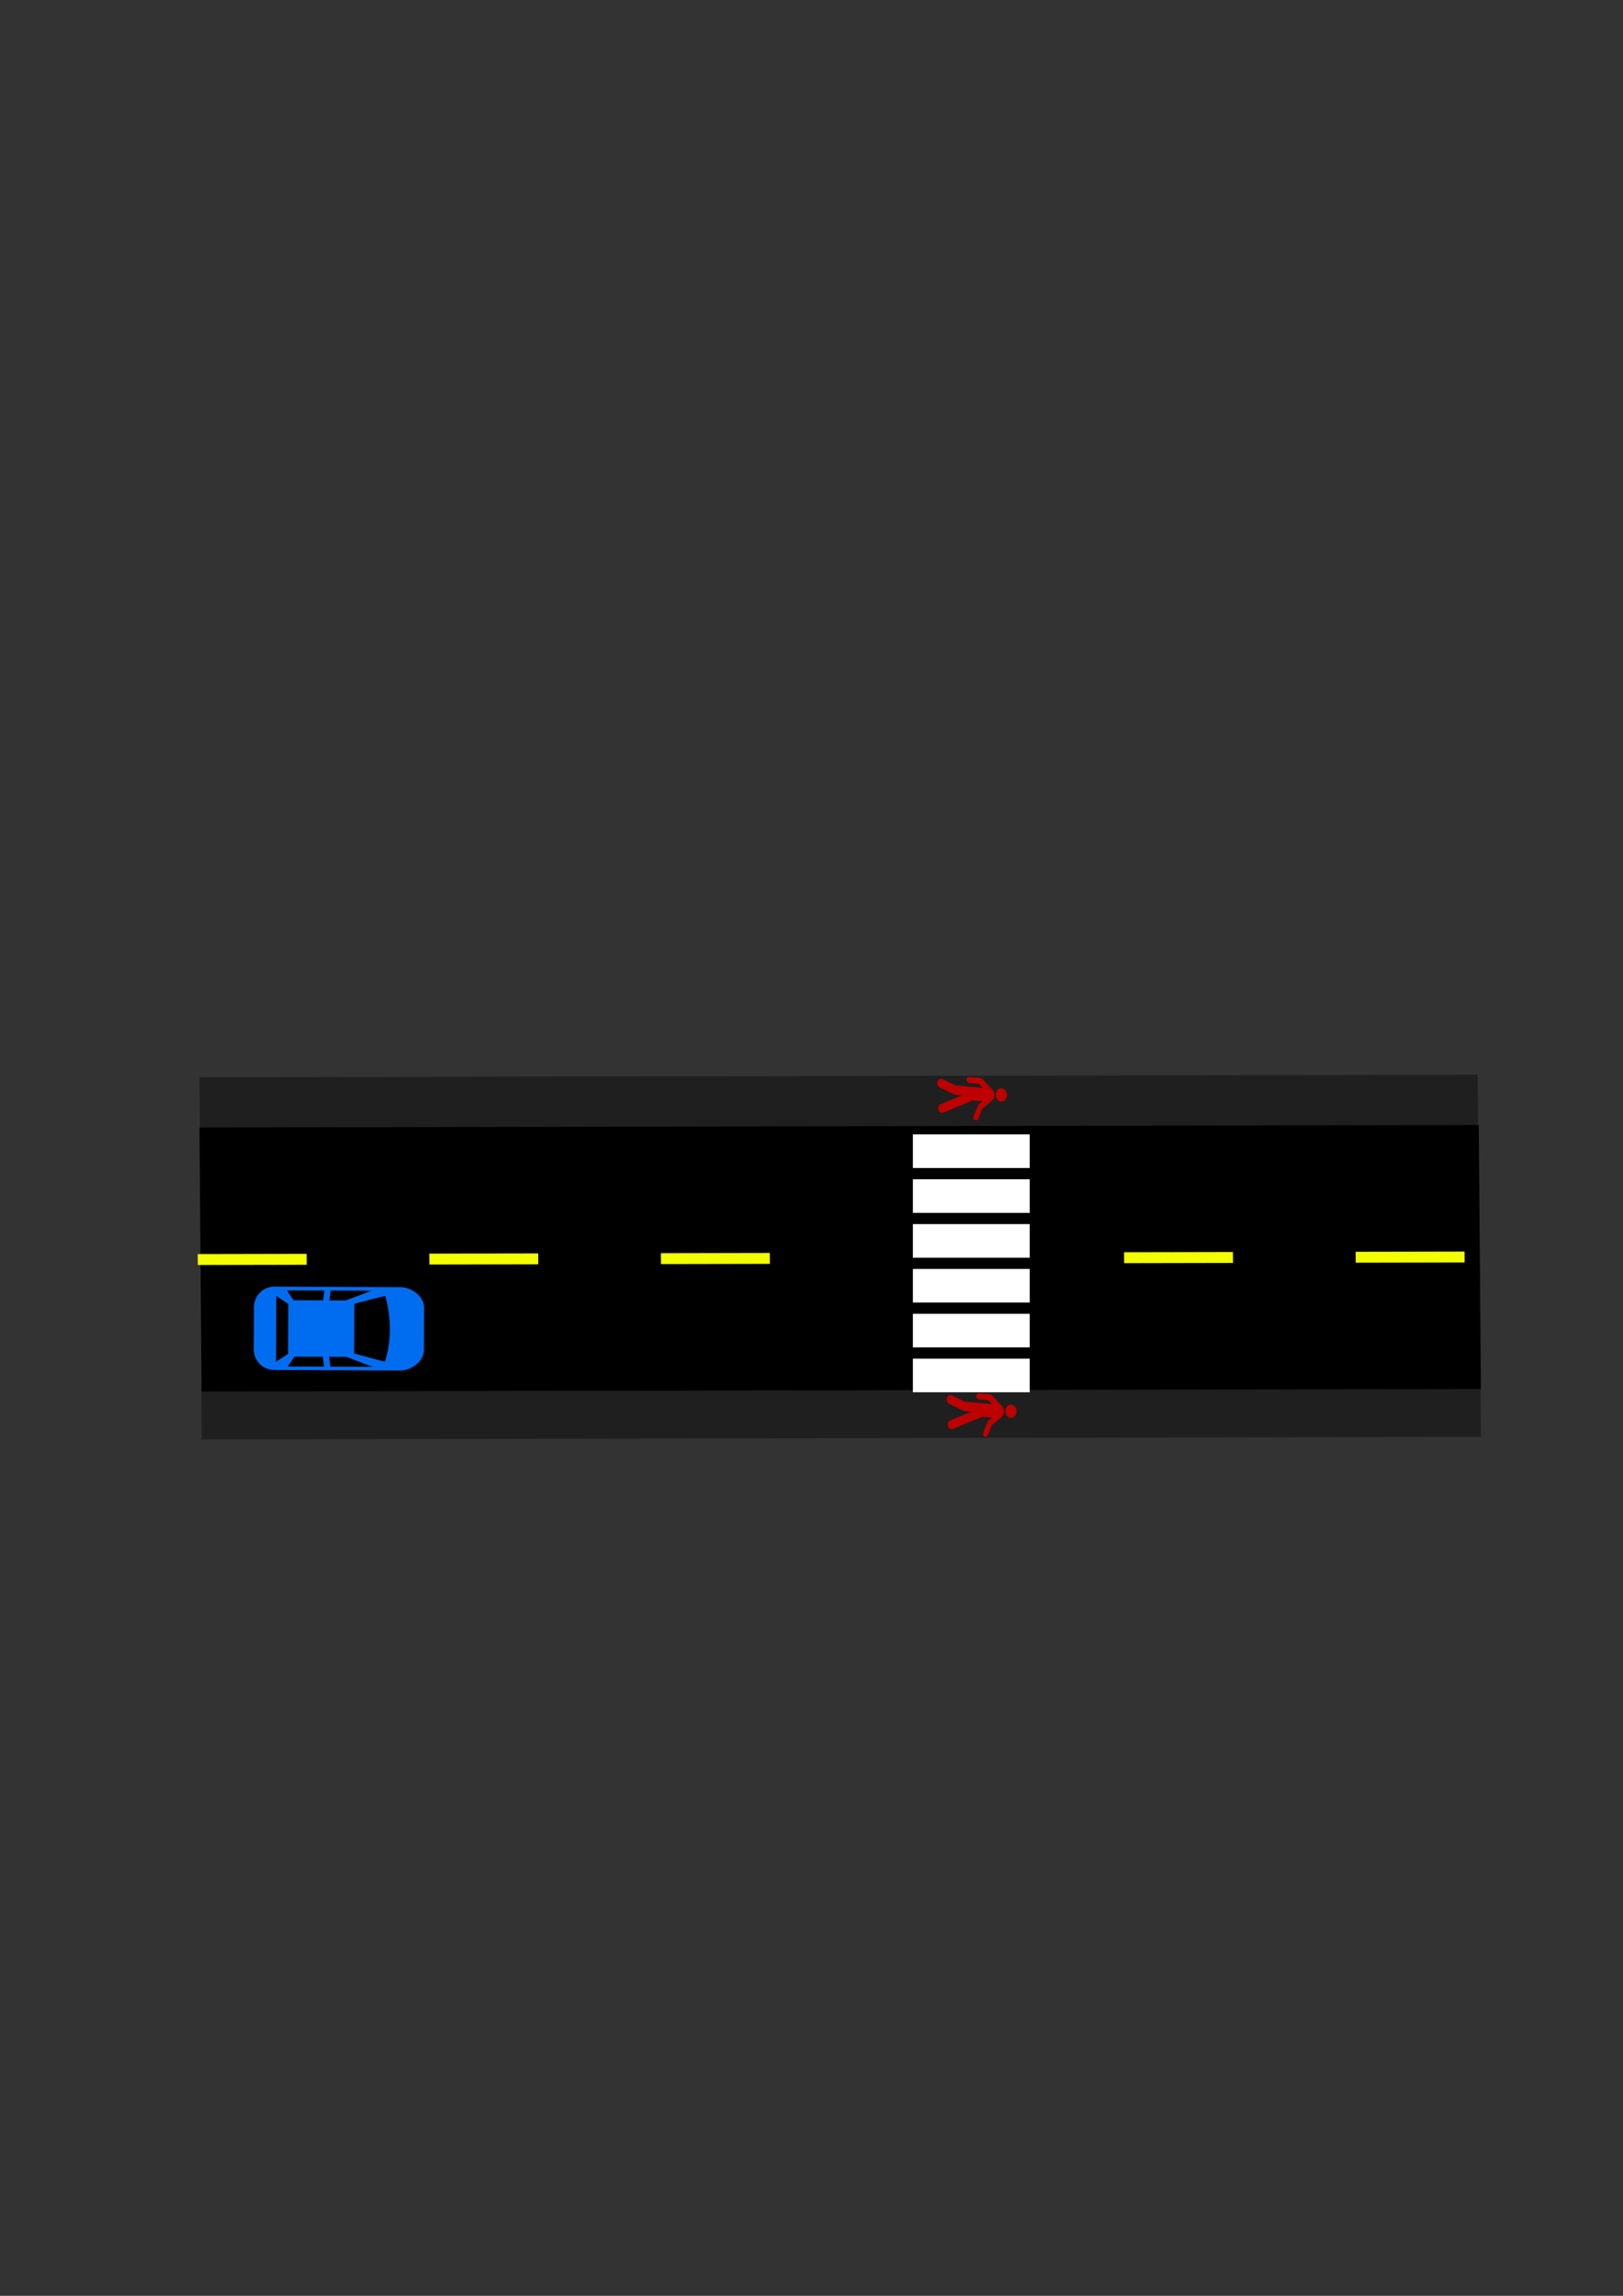 <?xml version="1.0" encoding="UTF-8" standalone="no"?>
<!-- Created with Inkscape (http://www.inkscape.org/) -->

<svg
   xmlns:dc="http://purl.org/dc/elements/1.1/"
   xmlns:cc="http://creativecommons.org/ns#"
   xmlns:rdf="http://www.w3.org/1999/02/22-rdf-syntax-ns#"
   xmlns:svg="http://www.w3.org/2000/svg"
   xmlns="http://www.w3.org/2000/svg"
   xmlns:sodipodi="http://sodipodi.sourceforge.net/DTD/sodipodi-0.dtd"
   xmlns:inkscape="http://www.inkscape.org/namespaces/inkscape"
   width="210mm"
   height="297mm"
   viewBox="0 0 210 297"
   version="1.1"
   id="svg8"
   inkscape:version="0.92.3 (unknown)"
   sodipodi:docname="example.svg">
  <rect x="0" y="0" width="210" height="297" fill="#333333" stroke="none"/>
  <defs
     id="defs2">
    <marker
       inkscape:stockid="TriangleOutM"
       orient="auto"
       refY="0.0"
       refX="0.0"
       id="TriangleOutM"
       style="overflow:visible"
       inkscape:isstock="true">
      <path
         id="path1362"
         d="M 5.77,0.0 L -2.88,5.0 L -2.88,-5.0 L 5.77,0.0 z "
         style="fill-rule:evenodd;stroke:#b40000;stroke-width:1pt;stroke-opacity:1;fill:#b40000;fill-opacity:1"
         transform="scale(0.4)" />
    </marker>
    <marker
       inkscape:stockid="TriangleOutL"
       orient="auto"
       refY="0.0"
       refX="0.0"
       id="TriangleOutL"
       style="overflow:visible"
       inkscape:isstock="true">
      <path
         id="path1359"
         d="M 5.77,0.0 L -2.88,5.0 L -2.88,-5.0 L 5.77,0.0 z "
         style="fill-rule:evenodd;stroke:#000000;stroke-width:1pt;stroke-opacity:1;fill:#000000;fill-opacity:1"
         transform="scale(0.8)" />
    </marker>
  </defs>
  <sodipodi:namedview
     id="base"
     pagecolor="#ffffff"
     bordercolor="#666666"
     borderopacity="1.0"
     inkscape:pageopacity="0.0"
     inkscape:pageshadow="2"
     inkscape:zoom="1.4"
     inkscape:cx="432.09449"
     inkscape:cy="367.45606"
     inkscape:document-units="mm"
     inkscape:current-layer="layer1"
     showgrid="false"
     inkscape:window-width="1855"
     inkscape:window-height="1056"
     inkscape:window-x="65"
     inkscape:window-y="24"
     inkscape:window-maximized="1" />
  <g
     inkscape:label="Layer 1"
     inkscape:groupmode="layer"
     id="layer1">
    <rect
       style="fill:#000000;fill-opacity:1;stroke:#000000;stroke-width:1.754;stroke-miterlimit:4;stroke-dasharray:none;stroke-dashoffset:0;stroke-opacity:1"
       id="rect853"
       width="32.402"
       height="163.773"
       x="146.789"
       y="-189.293"
       transform="matrix(0.008,1,-1,0.002,0,0)" />
    <rect
       style="fill:#000000;fill-opacity:0.39;stroke:none;stroke-width:1.765;stroke-miterlimit:4;stroke-dasharray:none;stroke-dashoffset:0;stroke-opacity:1"
       id="rect855"
       width="7.069"
       height="165.513"
       x="179.194"
       y="-190.127"
       transform="matrix(0.008,1,-1,0.002,0,0)" />
    <rect
       style="fill:#000000;fill-opacity:0.39;stroke:none;stroke-width:1.764;stroke-miterlimit:4;stroke-dasharray:none;stroke-dashoffset:0;stroke-opacity:1"
       id="rect855-7"
       width="7.069"
       height="165.378"
       x="139.414"
       y="-190.085"
       transform="matrix(0.008,1,-1,0.002,0,0)" />
    <rect
       style="fill:#f3ff00;fill-opacity:1;stroke:none;stroke-width:1.72;stroke-miterlimit:4;stroke-dasharray:none;stroke-dashoffset:0;stroke-opacity:1"
       id="rect874"
       width="1.414"
       height="14.088"
       x="162.284"
       y="-188.196"
       transform="matrix(0.008,1,-1,0.002,0,0)" />
    <rect
       style="fill:#f3ff00;fill-opacity:1;stroke:none;stroke-width:1.72;stroke-miterlimit:4;stroke-dasharray:none;stroke-dashoffset:0;stroke-opacity:1"
       id="rect874-5"
       width="1.414"
       height="14.088"
       x="162.284"
       y="-158.232"
       transform="matrix(0.008,1,-1,0.002,0,0)" />
    <rect
       style="fill:#f3ff00;fill-opacity:1;stroke:none;stroke-width:1.72;stroke-miterlimit:4;stroke-dasharray:none;stroke-dashoffset:0;stroke-opacity:1"
       id="rect874-5-3"
       width="1.414"
       height="14.088"
       x="162.284"
       y="-68.34"
       transform="matrix(0.008,1,-1,0.002,0,0)" />
    <rect
       style="fill:#f3ff00;fill-opacity:1;stroke:none;stroke-width:1.72;stroke-miterlimit:4;stroke-dasharray:none;stroke-dashoffset:0;stroke-opacity:1"
       id="rect874-5-5"
       width="1.414"
       height="14.088"
       x="162.284"
       y="-38.376"
       transform="matrix(0.008,1,-1,0.002,0,0)" />
    <rect
       style="fill:#f3ff00;fill-opacity:1;stroke:none;stroke-width:1.72;stroke-miterlimit:4;stroke-dasharray:none;stroke-dashoffset:0;stroke-opacity:1"
       id="rect874-5-3-6"
       width="1.414"
       height="14.088"
       x="162.284"
       y="-98.304"
       transform="matrix(0.008,1,-1,0.002,0,0)" />
    <rect
       style="fill:#ffffff;fill-opacity:1;stroke:none;stroke-width:2;stroke-miterlimit:4;stroke-dasharray:none;stroke-dashoffset:0;stroke-opacity:1"
       id="rect4807"
       width="15.119"
       height="4.347"
       x="118.118"
       y="146.754" />
    <rect
       style="fill:#ffffff;fill-opacity:1;stroke:none;stroke-width:2;stroke-miterlimit:4;stroke-dasharray:none;stroke-dashoffset:0;stroke-opacity:1"
       id="rect4807-2"
       width="15.119"
       height="4.347"
       x="118.118"
       y="152.556" />
    <rect
       style="fill:#ffffff;fill-opacity:1;stroke:none;stroke-width:2;stroke-miterlimit:4;stroke-dasharray:none;stroke-dashoffset:0;stroke-opacity:1"
       id="rect4807-2-6"
       width="15.119"
       height="4.347"
       x="118.118"
       y="158.358" />
    <rect
       style="fill:#ffffff;fill-opacity:1;stroke:none;stroke-width:2;stroke-miterlimit:4;stroke-dasharray:none;stroke-dashoffset:0;stroke-opacity:1"
       id="rect4807-2-6-1"
       width="15.119"
       height="4.347"
       x="118.118"
       y="164.16" />
    <rect
       style="fill:#ffffff;fill-opacity:1;stroke:none;stroke-width:2;stroke-miterlimit:4;stroke-dasharray:none;stroke-dashoffset:0;stroke-opacity:1"
       id="rect4807-2-6-1-8"
       width="15.119"
       height="4.347"
       x="118.118"
       y="169.962" />
    <rect
       style="fill:#ffffff;fill-opacity:1;stroke:none;stroke-width:2;stroke-miterlimit:4;stroke-dasharray:none;stroke-dashoffset:0;stroke-opacity:1"
       id="rect4807-2-6-1-8-7"
       width="15.119"
       height="4.347"
       x="118.118"
       y="175.764" />
    <g
       id="g5033"
       transform="matrix(-0.002,0.468,-0.468,-0.002,54.91,160.915)">
      <g
         id="g4962">
        <path
           id="path4930"
           d="M 29.395,0 H 17.636 c -3.117,0 -5.643,3.467 -5.643,6.584 v 34.804 c 0,3.116 2.526,5.644 5.643,5.644 h 11.759 c 3.116,0 5.644,-2.527 5.644,-5.644 V 6.584 C 35.037,3.467 32.511,0 29.395,0 Z m 4.655,14.188 v 11.665 l -2.729,0.351 v -4.806 z m -1.432,-3.415 c -1.016,3.9 -2.219,8.51 -2.219,8.51 H 16.631 l -2.222,-8.51 c 10e-4,0 8.884,-3.018 18.209,0 z m -16.877,10.94 v 4.492 l -2.73,-0.349 V 14.502 Z m -2.73,16.225 V 27.579 l 2.73,0.343 v 8.196 z m 1.557,2.944 2.218,-3.336 h 13.771 l 2.219,3.336 z m 16.753,-5.077 v -7.872 l 2.729,-0.355 v 10.048 z"
           inkscape:connector-curvature="0"
           style="fill:#006df0" />
        <g
           id="g4932" />
        <g
           id="g4934" />
        <g
           id="g4936" />
        <g
           id="g4938" />
        <g
           id="g4940" />
        <g
           id="g4942" />
        <g
           id="g4944" />
        <g
           id="g4946" />
        <g
           id="g4948" />
        <g
           id="g4950" />
        <g
           id="g4952" />
        <g
           id="g4954" />
        <g
           id="g4956" />
        <g
           id="g4958" />
        <g
           id="g4960" />
      </g>
      <g
         id="g4964" />
      <g
         id="g4966" />
      <g
         id="g4968" />
      <g
         id="g4970" />
      <g
         id="g4972" />
      <g
         id="g4974" />
      <g
         id="g4976" />
      <g
         id="g4978" />
      <g
         id="g4980" />
      <g
         id="g4982" />
      <g
         id="g4984" />
      <g
         id="g4986" />
      <g
         id="g4988" />
      <g
         id="g4990" />
      <g
         id="g4992" />
    </g>
    <g
       id="g5099"
       transform="matrix(0.001,0.023,-0.019,0.001,131.305,177.409)"
       style="fill:#bd0000;fill-opacity:1">
      <g
         id="g5041"
         style="fill:#bd0000;fill-opacity:1">
        <g
           id="g5039"
           style="fill:#bd0000;fill-opacity:1">
          <path
             id="path5035"
             d="m 223.821,76.022 c 10.333,-0.333 19,-4.333 26,-12 7,-7.667 10.333,-16.667 10,-27 -0.333,-10.335 -4.167,-19.168 -11.5,-26.5 -7.333,-7.333 -16.167,-10.833 -26.5,-10.5 -10.333,0.333 -19,4.333 -26,12 -7,7.667 -10.5,16.667 -10.5,27 0,10.333 3.833,19.167 11.5,26.5 7.667,7.333 16.667,10.833 27,10.5 z"
             style="fill:#bd0000;fill-opacity:1"
             inkscape:connector-curvature="0" />
          <path
             id="path5037"
             d="m 350.321,202.522 -55,-30 -45,-72 c -8.667,-10.667 -19.333,-16 -32,-16 -8.667,0 -17,3.667 -25,11 l -68,69 c -2,2.667 -3.333,5.667 -4,9 l -9,77 v 2 c 0,4.666 1.667,8.666 5,12 3.333,3.332 7.333,5 12,5 4.667,0 8.5,-1.668 11.5,-5 3,-3.334 4.833,-7 5.5,-11 l 7,-66 24,-24 -22,184 -39,87.001 c -1.333,4 -2,7.658 -2,11.002 0,7.322 2.5,13.5 7.5,18.5 5,5 11.167,7.164 18.5,6.5 10,0 17.333,-4.678 22,-14 l 42,-94.002 c 0,-0.67 0.333,-1.835 1,-3.5 0.668,-1.67 1.335,-3.17 2,-4.5 0.667,-1.335 1,-2.67 1,-4 l 5,-45.001 43,148.003 c 4.667,12 13,17.666 25,17 6.667,0 12.5,-2.5 17.5,-7.5 5,-5 7.5,-11.178 7.5,-18.5 0,-0.678 -0.167,-1.5 -0.5,-2.5 -0.333,-1 -0.5,-1.836 -0.5,-2.502 l -60,-205.001 7,-67 17,27 c 1.333,2 3,3.667 5,5 l 59,33 c 4,1.333 6.667,2 8,2 4.667,0 8.667,-1.833 12,-5.5 3.333,-3.668 5,-7.834 5,-12.5 0,-6 -2.667,-10.667 -8,-14 z"
             style="fill:#bd0000;fill-opacity:1"
             inkscape:connector-curvature="0" />
        </g>
      </g>
      <g
         id="g5043"
         style="fill:#bd0000;fill-opacity:1" />
      <g
         id="g5045"
         style="fill:#bd0000;fill-opacity:1" />
      <g
         id="g5047"
         style="fill:#bd0000;fill-opacity:1" />
      <g
         id="g5049"
         style="fill:#bd0000;fill-opacity:1" />
      <g
         id="g5051"
         style="fill:#bd0000;fill-opacity:1" />
      <g
         id="g5053"
         style="fill:#bd0000;fill-opacity:1" />
      <g
         id="g5055"
         style="fill:#bd0000;fill-opacity:1" />
      <g
         id="g5057"
         style="fill:#bd0000;fill-opacity:1" />
      <g
         id="g5059"
         style="fill:#bd0000;fill-opacity:1" />
      <g
         id="g5061"
         style="fill:#bd0000;fill-opacity:1" />
      <g
         id="g5063"
         style="fill:#bd0000;fill-opacity:1" />
      <g
         id="g5065"
         style="fill:#bd0000;fill-opacity:1" />
      <g
         id="g5067"
         style="fill:#bd0000;fill-opacity:1" />
      <g
         id="g5069"
         style="fill:#bd0000;fill-opacity:1" />
      <g
         id="g5071"
         style="fill:#bd0000;fill-opacity:1" />
    </g>
    <g
       id="g5099-8"
       transform="matrix(0.001,0.023,-0.019,0.001,130.07,136.487)"
       style="fill:#bd0000;fill-opacity:1">
      <g
         id="g5041-9"
         style="fill:#bd0000;fill-opacity:1">
        <g
           id="g5039-7"
           style="fill:#bd0000;fill-opacity:1">
          <path
             id="path5035-3"
             d="m 223.821,76.022 c 10.333,-0.333 19,-4.333 26,-12 7,-7.667 10.333,-16.667 10,-27 -0.333,-10.335 -4.167,-19.168 -11.5,-26.5 -7.333,-7.333 -16.167,-10.833 -26.5,-10.5 -10.333,0.333 -19,4.333 -26,12 -7,7.667 -10.5,16.667 -10.5,27 0,10.333 3.833,19.167 11.5,26.5 7.667,7.333 16.667,10.833 27,10.5 z"
             style="fill:#bd0000;fill-opacity:1"
             inkscape:connector-curvature="0" />
          <path
             id="path5037-6"
             d="m 350.321,202.522 -55,-30 -45,-72 c -8.667,-10.667 -19.333,-16 -32,-16 -8.667,0 -17,3.667 -25,11 l -68,69 c -2,2.667 -3.333,5.667 -4,9 l -9,77 v 2 c 0,4.666 1.667,8.666 5,12 3.333,3.332 7.333,5 12,5 4.667,0 8.5,-1.668 11.5,-5 3,-3.334 4.833,-7 5.5,-11 l 7,-66 24,-24 -22,184 -39,87.001 c -1.333,4 -2,7.658 -2,11.002 0,7.322 2.5,13.5 7.5,18.5 5,5 11.167,7.164 18.5,6.5 10,0 17.333,-4.678 22,-14 l 42,-94.002 c 0,-0.67 0.333,-1.835 1,-3.5 0.668,-1.67 1.335,-3.17 2,-4.5 0.667,-1.335 1,-2.67 1,-4 l 5,-45.001 43,148.003 c 4.667,12 13,17.666 25,17 6.667,0 12.5,-2.5 17.5,-7.5 5,-5 7.5,-11.178 7.5,-18.5 0,-0.678 -0.167,-1.5 -0.5,-2.5 -0.333,-1 -0.5,-1.836 -0.5,-2.502 l -60,-205.001 7,-67 17,27 c 1.333,2 3,3.667 5,5 l 59,33 c 4,1.333 6.667,2 8,2 4.667,0 8.667,-1.833 12,-5.5 3.333,-3.668 5,-7.834 5,-12.5 0,-6 -2.667,-10.667 -8,-14 z"
             style="fill:#bd0000;fill-opacity:1"
             inkscape:connector-curvature="0" />
        </g>
      </g>
      <g
         id="g5043-1"
         style="fill:#bd0000;fill-opacity:1" />
      <g
         id="g5045-2"
         style="fill:#bd0000;fill-opacity:1" />
      <g
         id="g5047-9"
         style="fill:#bd0000;fill-opacity:1" />
      <g
         id="g5049-3"
         style="fill:#bd0000;fill-opacity:1" />
      <g
         id="g5051-1"
         style="fill:#bd0000;fill-opacity:1" />
      <g
         id="g5053-9"
         style="fill:#bd0000;fill-opacity:1" />
      <g
         id="g5055-4"
         style="fill:#bd0000;fill-opacity:1" />
      <g
         id="g5057-7"
         style="fill:#bd0000;fill-opacity:1" />
      <g
         id="g5059-8"
         style="fill:#bd0000;fill-opacity:1" />
      <g
         id="g5061-4"
         style="fill:#bd0000;fill-opacity:1" />
      <g
         id="g5063-5"
         style="fill:#bd0000;fill-opacity:1" />
      <g
         id="g5065-0"
         style="fill:#bd0000;fill-opacity:1" />
      <g
         id="g5067-3"
         style="fill:#bd0000;fill-opacity:1" />
      <g
         id="g5069-6"
         style="fill:#bd0000;fill-opacity:1" />
      <g
         id="g5071-1"
         style="fill:#bd0000;fill-opacity:1" />
    </g>
  </g>
</svg>
